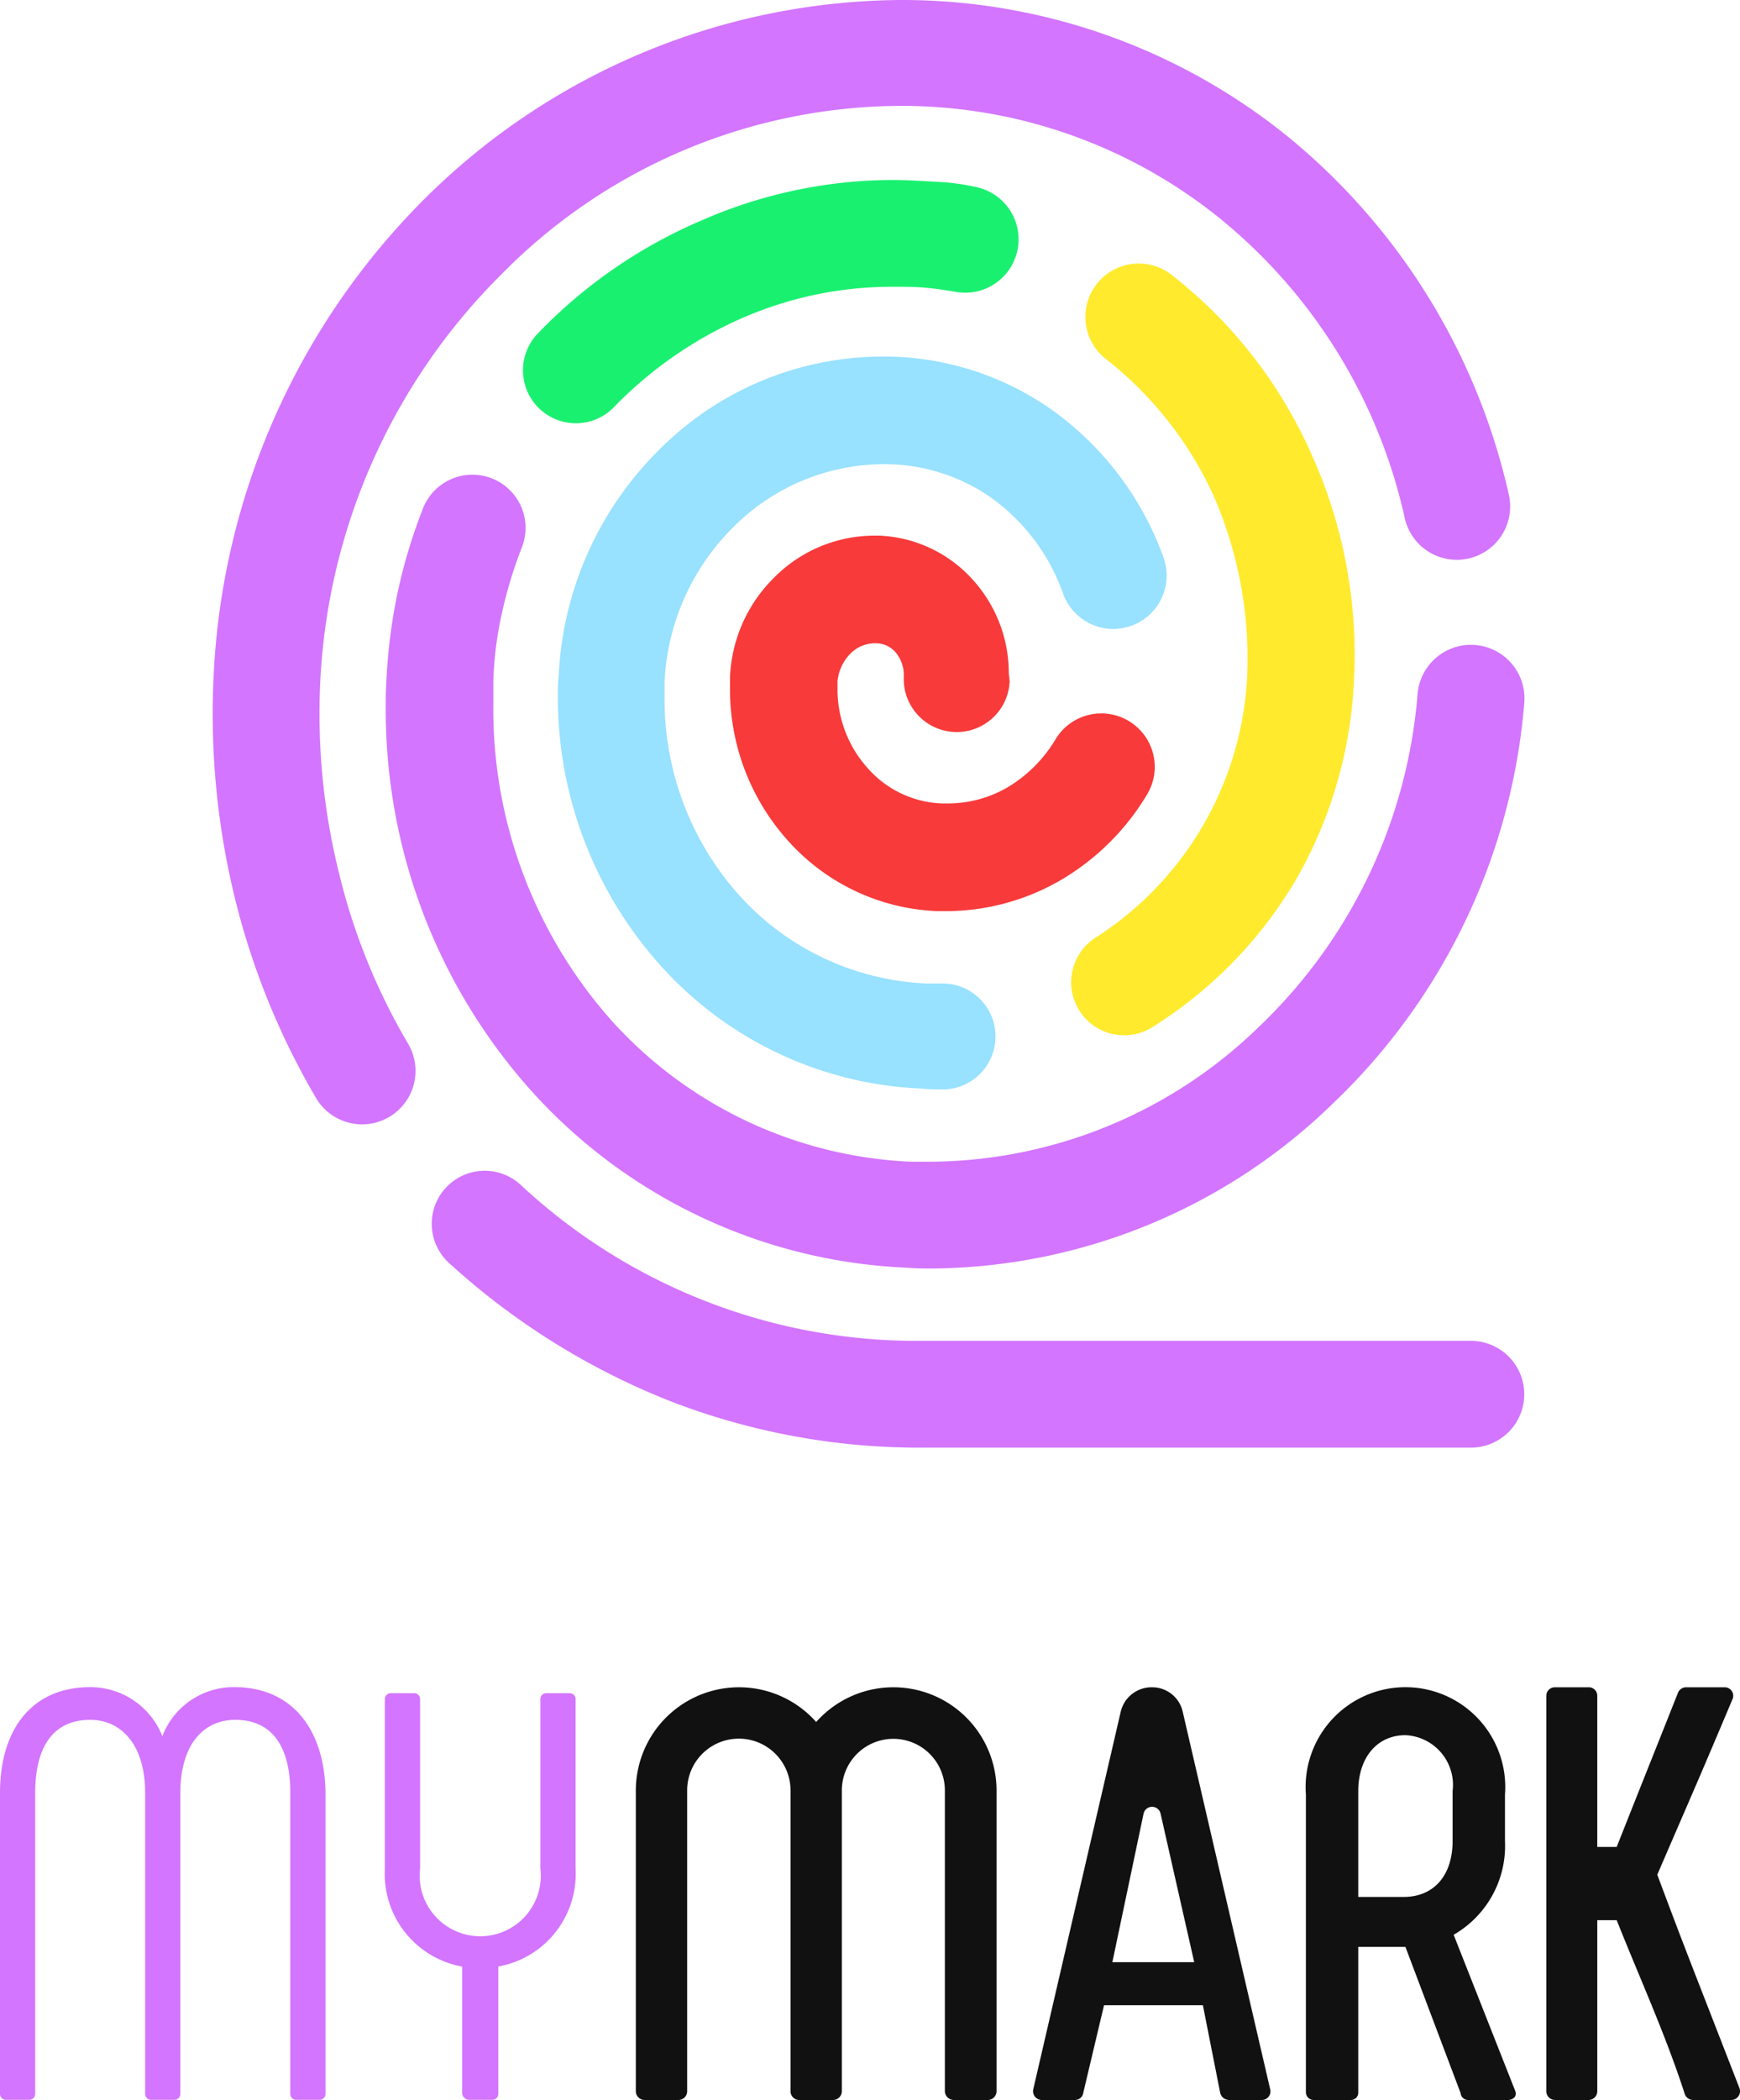 <svg id="Слой_1" data-name="Слой 1" xmlns="http://www.w3.org/2000/svg" viewBox="0 0 50.167 60.501"><defs><style>.cls-1,.cls-2{fill:#111;}.cls-1,.cls-3,.cls-4,.cls-5,.cls-6,.cls-7{fill-rule:evenodd;}.cls-3{fill:#d375ff;}.cls-4{fill:#1af070;}.cls-5{fill:#ffea2d;}.cls-6{fill:#98e1ff;}.cls-7{fill:#f83a3a;}</style></defs><path class="cls-1" d="M43.691,60.251l-1.78-4.51a2.954,2.954,0,0,0,1.48-2.7v-1.34a2.878,2.878,0,1,0-5.74,0v8.57a.224.224,0,0,0,.22.23h1.07a.213.213,0,0,0,.22-.23v-4.18h1.36l1.59,4.21a.218.218,0,0,0,.22.2h1.14C43.621,60.501,43.742,60.401,43.691,60.251Zm-1.81-7.21c0,.99-.54,1.61-1.41,1.61h-1.31v-3.05c0-.96.54-1.61,1.36-1.61a1.435,1.435,0,0,1,1.36,1.61Z"/><path class="cls-2" d="M49.922,60.501h-1.11a.255.255,0,0,1-.24-.18c-.55-1.7-1.3-3.34-1.96-5h-.56v4.93a.252.252,0,0,1-.24.25h-.98a.254.254,0,0,1-.25-.25v-11.4a.246.246,0,0,1,.25-.24h.98a.243.243,0,0,1,.24.24v4.36h.56c.8-2.02.82-2.06,1.77-4.45a.253.253,0,0,1,.23-.15h1.11a.245.245,0,0,1,.23.34c-.97,2.3-1.03,2.42-2.17,5.06.79,2.11.83,2.19,2.37,6.15A.253.253,0,0,1,49.922,60.501Z"/><path class="cls-3" d="M6.762,48.607a2.2,2.2,0,0,0-2.081,1.412,2.235,2.235,0,0,0-2.081-1.412C.941,48.607,0,49.796,0,51.654v8.669a.169.169,0,0,0,.173.173H.842a.169.169,0,0,0,.173-.173V51.654c0-1.362.545-2.105,1.585-2.105.916,0,1.585.743,1.585,2.105v8.669a.169.169,0,0,0,.173.173h.669a.169.169,0,0,0,.173-.173V51.654c0-1.362.644-2.105,1.585-2.105,1.04,0,1.585.743,1.585,2.105v8.669a.169.169,0,0,0,.173.173h.669a.169.169,0,0,0,.173-.173V51.654C9.363,49.796,8.397,48.607,6.762,48.607Zm6.762,11.889h.669a.169.169,0,0,0,.173-.173V56.657a2.713,2.713,0,0,0,2.229-2.824V48.954a.169.169,0,0,0-.173-.173h-.669a.169.169,0,0,0-.173.173v4.88a1.746,1.746,0,1,1-3.468,0V48.954a.169.169,0,0,0-.173-.173H11.27a.169.169,0,0,0-.173.173v4.88a2.713,2.713,0,0,0,2.229,2.824v3.666A.21.21,0,0,0,13.524,60.497Z"/><path class="cls-2" d="M36.621,60.191l-2.52-10.87a.901.901,0,0,0-.89-.71.912.912,0,0,0-.9.71l-2.52,10.87a.253.253,0,0,0,.24.31h.96a.238.238,0,0,0,.24-.2l.6-2.53h2.85l.5,2.53a.267.267,0,0,0,.25.2h.95A.248.248,0,0,0,36.621,60.191Zm-4.55-3.66.9-4.28a.251.251,0,0,1,.49,0l.97,4.28Z"/><path class="cls-1" d="M28.732,51.581v8.67a.254.254,0,0,1-.25.25h-.99a.261.261,0,0,1-.25-.25v-8.67a1.485,1.485,0,1,0-2.97,0v8.67a.254.254,0,0,1-.25.25h-.99a.252.252,0,0,1-.24-.25v-8.67a1.49,1.49,0,1,0-2.98,0v8.67a.252.252,0,0,1-.24.25h-.99a.254.254,0,0,1-.25-.25v-8.67a2.975,2.975,0,0,1,5.2-1.97,2.975,2.975,0,0,1,5.2,1.97Z"/><path class="cls-3" d="M12.958,36.398A1.528,1.528,0,1,1,15.017,34.14,16.742,16.742,0,0,0,26.579,38.63H42.408a1.538,1.538,0,0,1,0,3.077H26.579A19.887,19.887,0,0,1,19.26,40.342,20.774,20.774,0,0,1,12.958,36.398Z"/><path class="cls-3" d="M43.5,14.241a1.538,1.538,0,1,1-3.002.67,15.424,15.424,0,0,0-5.285-8.585,14.594,14.594,0,0,0-9.304-3.275A16.213,16.213,0,0,0,14.471,7.89,17.75,17.75,0,0,0,9.236,19.601a18.993,18.993,0,0,0,.521,5.483,17.971,17.971,0,0,0,2.01,4.987,1.54,1.54,0,1,1-2.655,1.563,21.457,21.457,0,0,1-2.357-5.83A22.3,22.3,0,0,1,6.16,19.452a20.779,20.779,0,0,1,6.128-13.77A19.641,19.641,0,0,1,25.934,0,17.675,17.675,0,0,1,37.173,3.97,18.576,18.576,0,0,1,43.5,14.241Z"/><path class="cls-3" d="M12.189,14.663A1.532,1.532,0,1,1,15.042,15.78a12.671,12.671,0,0,0-.571,1.886,10.339,10.339,0,0,0-.248,1.96V20.32a13.498,13.498,0,0,0,3.474,9.155,12.348,12.348,0,0,0,8.56,3.994h.596a13.688,13.688,0,0,0,9.453-3.895,14.894,14.894,0,0,0,4.565-9.577,1.543,1.543,0,0,1,3.077.248,17.96,17.96,0,0,1-5.508,11.537,16.753,16.753,0,0,1-11.587,4.764c-.174,0-.422,0-.744-.025a15.439,15.439,0,0,1-10.693-4.987A16.442,16.442,0,0,1,11.122,20.32c0-.198,0-.471.025-.819a15.832,15.832,0,0,1,.323-2.456A15.524,15.524,0,0,1,12.189,14.663Z"/><path class="cls-4" d="M28.117,5.384a1.538,1.538,0,0,1-.546,3.027c-.298-.05-.62-.099-.918-.124-.273-.025-.571-.025-.943-.025a10.804,10.804,0,0,0-4.292.893,11.665,11.665,0,0,0-3.722,2.58,1.526,1.526,0,0,1-2.183-2.134,14.33,14.33,0,0,1,4.714-3.25,13.788,13.788,0,0,1,5.508-1.166c.372,0,.769.025,1.216.05A6.529,6.529,0,0,1,28.117,5.384Z"/><path class="cls-5" d="M33.253,29.575a1.528,1.528,0,1,1-1.637-2.58,9.496,9.496,0,0,0,4.342-7.493,11.751,11.751,0,0,0-.943-5.161,10.551,10.551,0,0,0-3.126-3.994,1.538,1.538,0,0,1,1.886-2.432A13.451,13.451,0,0,1,37.818,13.1a13.985,13.985,0,0,1,1.216,6.55,12.627,12.627,0,0,1-1.662,5.682A12.48,12.48,0,0,1,33.253,29.575Z"/><path class="cls-6" d="M33.551,16.077a1.538,1.538,0,0,1-2.903,1.017,5.77,5.77,0,0,0-2.034-2.729,5.368,5.368,0,0,0-3.176-.992,6.151,6.151,0,0,0-4.292,1.811,6.708,6.708,0,0,0-1.985,4.441v.447a8.442,8.442,0,0,0,2.183,5.756,7.712,7.712,0,0,0,5.359,2.506h.496a1.527,1.527,0,0,1,.05,3.052h-.174a4.892,4.892,0,0,1-.521-.025,10.698,10.698,0,0,1-7.468-3.498,11.567,11.567,0,0,1-3.002-7.84,5.461,5.461,0,0,1,.025-.571,9.793,9.793,0,0,1,2.878-6.476,9.104,9.104,0,0,1,6.451-2.704A8.394,8.394,0,0,1,30.4,11.86,8.94,8.94,0,0,1,33.551,16.077Z"/><path class="cls-7" d="M29.11,19.625a1.527,1.527,0,1,1-3.052-.124v-.05a1.008,1.008,0,0,0-.248-.67.751.751,0,0,0-.546-.248h-.05a.995.995,0,0,0-.695.298,1.322,1.322,0,0,0-.372.794v.174a3.388,3.388,0,0,0,.893,2.357,2.991,2.991,0,0,0,2.134.992h.149a3.434,3.434,0,0,0,1.737-.471,3.99,3.99,0,0,0,1.365-1.365A1.54,1.54,0,1,1,33.08,22.876a7.055,7.055,0,0,1-2.456,2.456,6.597,6.597,0,0,1-3.3.918h-.298a6.085,6.085,0,0,1-4.267-1.985,6.511,6.511,0,0,1-1.712-4.441v-.323a4.278,4.278,0,0,1,1.265-2.853,4.073,4.073,0,0,1,2.878-1.216h.174a3.838,3.838,0,0,1,2.655,1.24A3.999,3.999,0,0,1,29.085,19.402Z"/></svg>